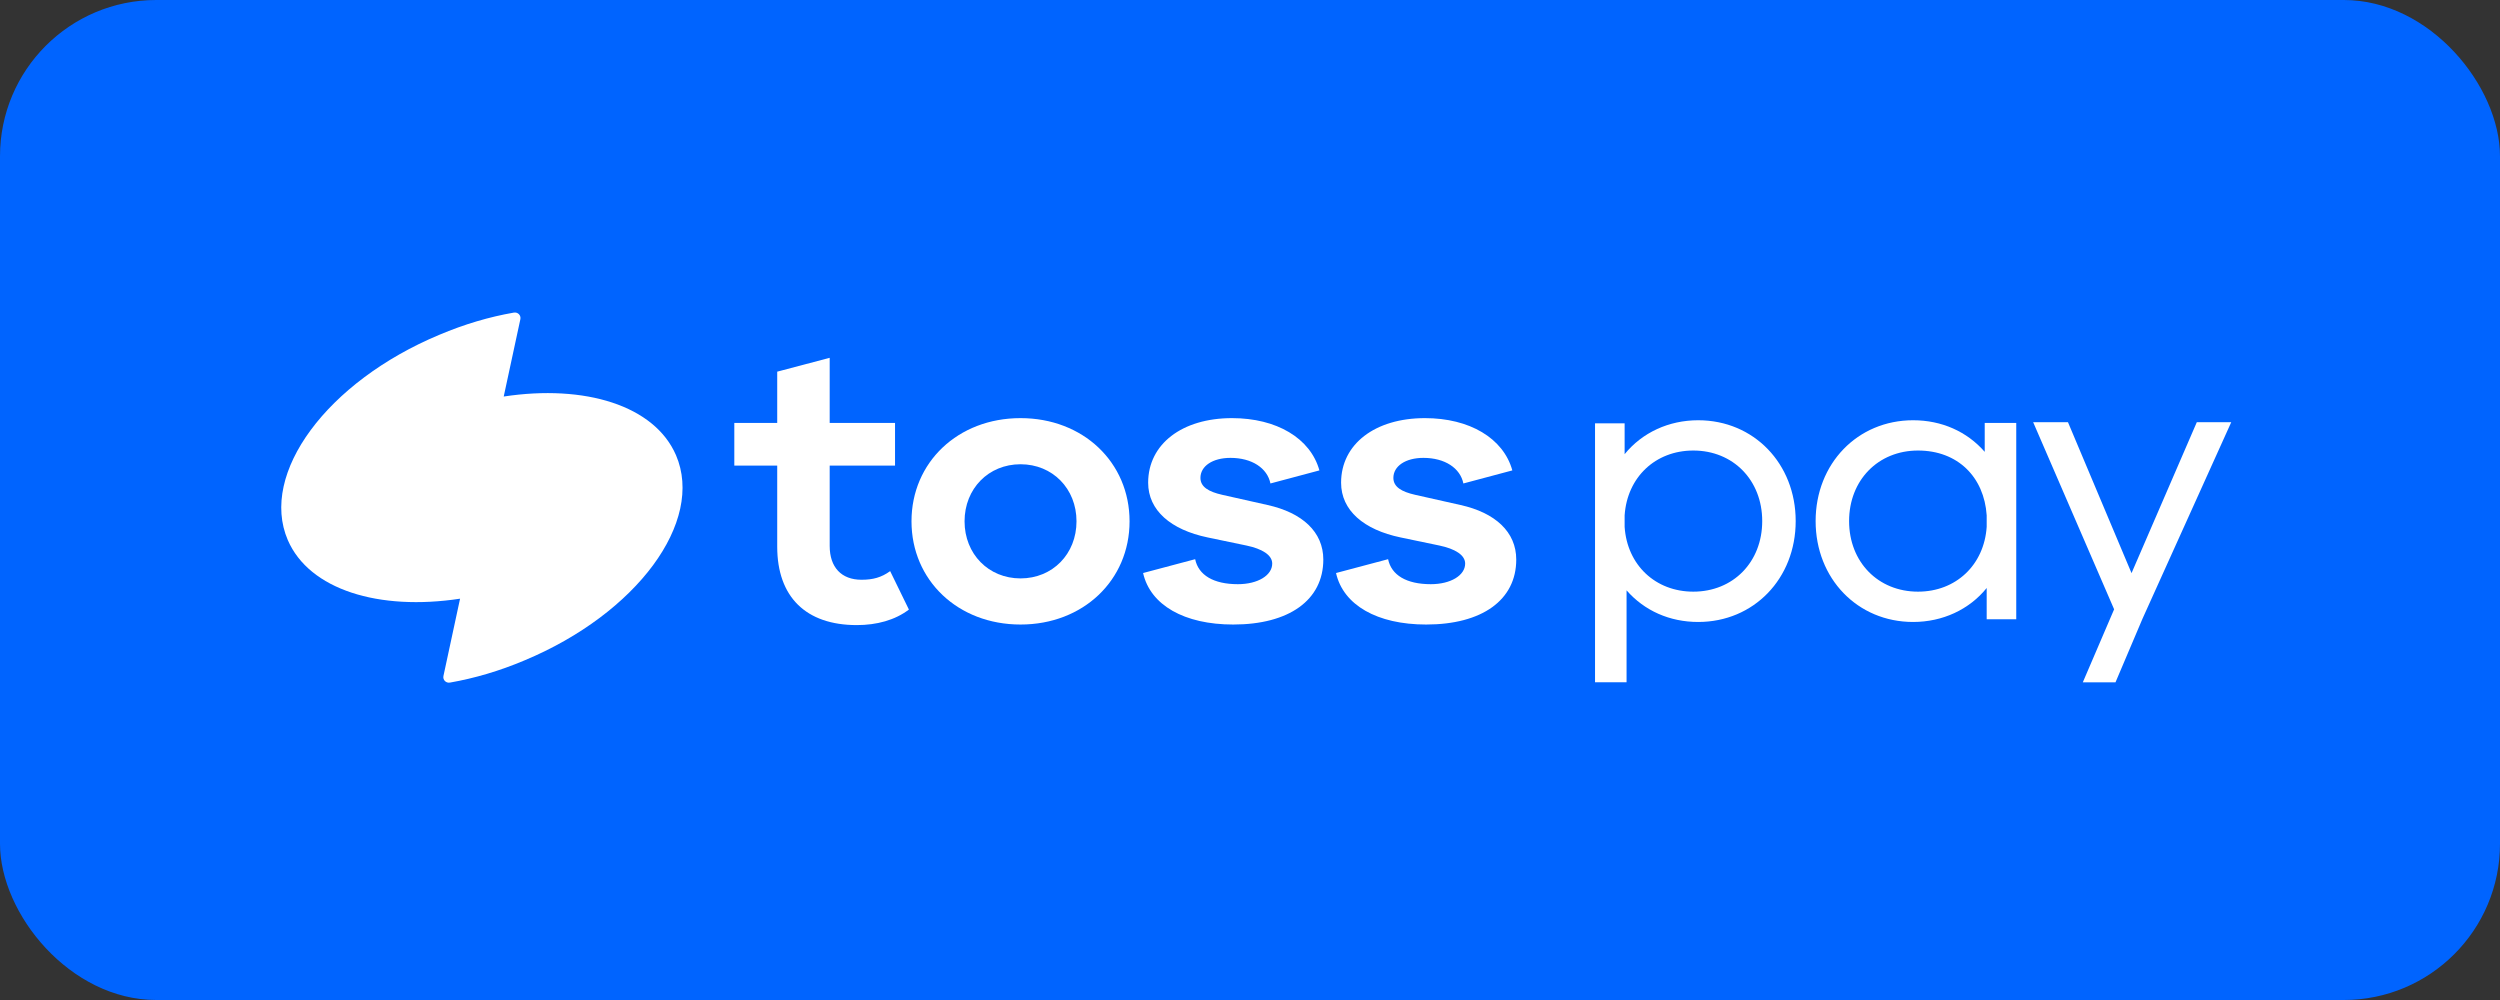<svg width="80" height="32" viewBox="0 0 80 32" fill="none" xmlns="http://www.w3.org/2000/svg">
<rect x="0" y="0" width="80" height="32" fill="#333333" stroke="none"/>
<rect width="80" height="32" rx="5" fill="#0064FF"/>
<path d="M63.512 14.46C62.941 13.806 62.13 13.448 61.22 13.448C59.441 13.448 58.1 14.835 58.1 16.675C58.1 18.515 59.441 19.903 61.22 19.903C62.16 19.903 63.014 19.508 63.574 18.816V19.817H64.52V13.534H63.511V14.46H63.512ZM61.376 18.933C60.099 18.933 59.171 17.984 59.171 16.675C59.171 15.367 60.099 14.417 61.376 14.417C62.654 14.417 63.493 15.271 63.574 16.491V16.859C63.492 18.08 62.589 18.933 61.376 18.933Z" fill="white"/>
<path d="M70.298 13.51L68.209 18.34L66.175 13.51H65.061L67.652 19.498L66.65 21.834H67.696L68.56 19.799L71.4 13.51H70.298Z" fill="white"/>
<path d="M54.342 13.448C53.401 13.448 52.548 13.843 51.988 14.534V13.546H51.041V21.833H52.05V18.891C52.621 19.544 53.432 19.903 54.342 19.903C56.121 19.903 57.462 18.515 57.462 16.675C57.462 14.835 56.121 13.448 54.342 13.448H54.342ZM54.186 18.933C52.973 18.933 52.069 18.08 51.988 16.86V16.493C52.069 15.271 52.973 14.417 54.186 14.417C55.463 14.417 56.391 15.367 56.391 16.675C56.391 17.984 55.463 18.933 54.186 18.933Z" fill="white"/>
<path d="M24.871 17.494V14.899H23.498V13.534H24.871V11.893L26.55 11.45V13.534H28.641V14.899H26.55V17.47C26.55 18.153 26.924 18.552 27.568 18.552C27.936 18.552 28.204 18.479 28.485 18.276L29.085 19.506C28.642 19.844 28.055 20.003 27.418 20.003C25.789 20.003 24.871 19.1 24.871 17.494Z" fill="white"/>
<path d="M29.168 16.682C29.168 14.794 30.654 13.38 32.657 13.38C34.66 13.38 36.146 14.795 36.146 16.682C36.146 18.569 34.66 19.985 32.657 19.985C30.654 19.985 29.168 18.57 29.168 16.682ZM32.657 18.509C33.681 18.509 34.448 17.728 34.448 16.682C34.448 15.636 33.681 14.856 32.657 14.856C31.633 14.856 30.866 15.636 30.866 16.682C30.866 17.728 31.633 18.509 32.657 18.509Z" fill="white"/>
<path d="M36.578 18.337L38.245 17.894C38.351 18.404 38.832 18.694 39.612 18.694C40.249 18.694 40.711 18.411 40.711 18.035C40.711 17.759 40.387 17.562 39.887 17.457L38.645 17.198C37.466 16.952 36.741 16.332 36.741 15.447C36.741 14.21 37.827 13.38 39.425 13.38C40.848 13.38 41.934 14.02 42.221 15.053L40.654 15.471C40.554 14.979 40.062 14.652 39.375 14.652C38.801 14.652 38.414 14.917 38.414 15.292C38.414 15.581 38.676 15.735 39.107 15.833L40.561 16.16C41.672 16.406 42.346 17.02 42.346 17.906C42.346 19.203 41.248 19.985 39.463 19.985C37.896 19.985 36.81 19.363 36.579 18.337L36.578 18.337Z" fill="white"/>
<path d="M42.752 18.337L44.419 17.894C44.525 18.404 45.005 18.694 45.786 18.694C46.423 18.694 46.885 18.411 46.885 18.035C46.885 17.759 46.56 17.562 46.061 17.457L44.819 17.198C43.639 16.952 42.915 16.332 42.915 15.447C42.915 14.21 44.001 13.38 45.599 13.38C47.022 13.38 48.108 14.02 48.395 15.053L46.828 15.471C46.728 14.979 46.236 14.652 45.549 14.652C44.975 14.652 44.588 14.917 44.588 15.292C44.588 15.581 44.85 15.735 45.281 15.833L46.735 16.16C47.846 16.406 48.52 17.02 48.52 17.906C48.52 19.203 47.422 19.985 45.637 19.985C44.07 19.985 42.984 19.363 42.753 18.337L42.752 18.337Z" fill="white"/>
<path d="M16.119 12.689L16.652 10.213C16.677 10.09 16.571 9.979 16.439 10.004C15.662 10.139 14.86 10.374 14.058 10.714C10.468 12.213 8.294 15.151 9.209 17.281C9.898 18.874 12.129 19.553 14.722 19.158L14.19 21.632C14.164 21.756 14.271 21.867 14.403 21.842C15.179 21.706 15.982 21.472 16.783 21.133C20.379 19.633 22.547 16.695 21.632 14.566C20.943 12.973 18.712 12.294 16.119 12.689H16.119Z" fill="white"/>
</svg>
